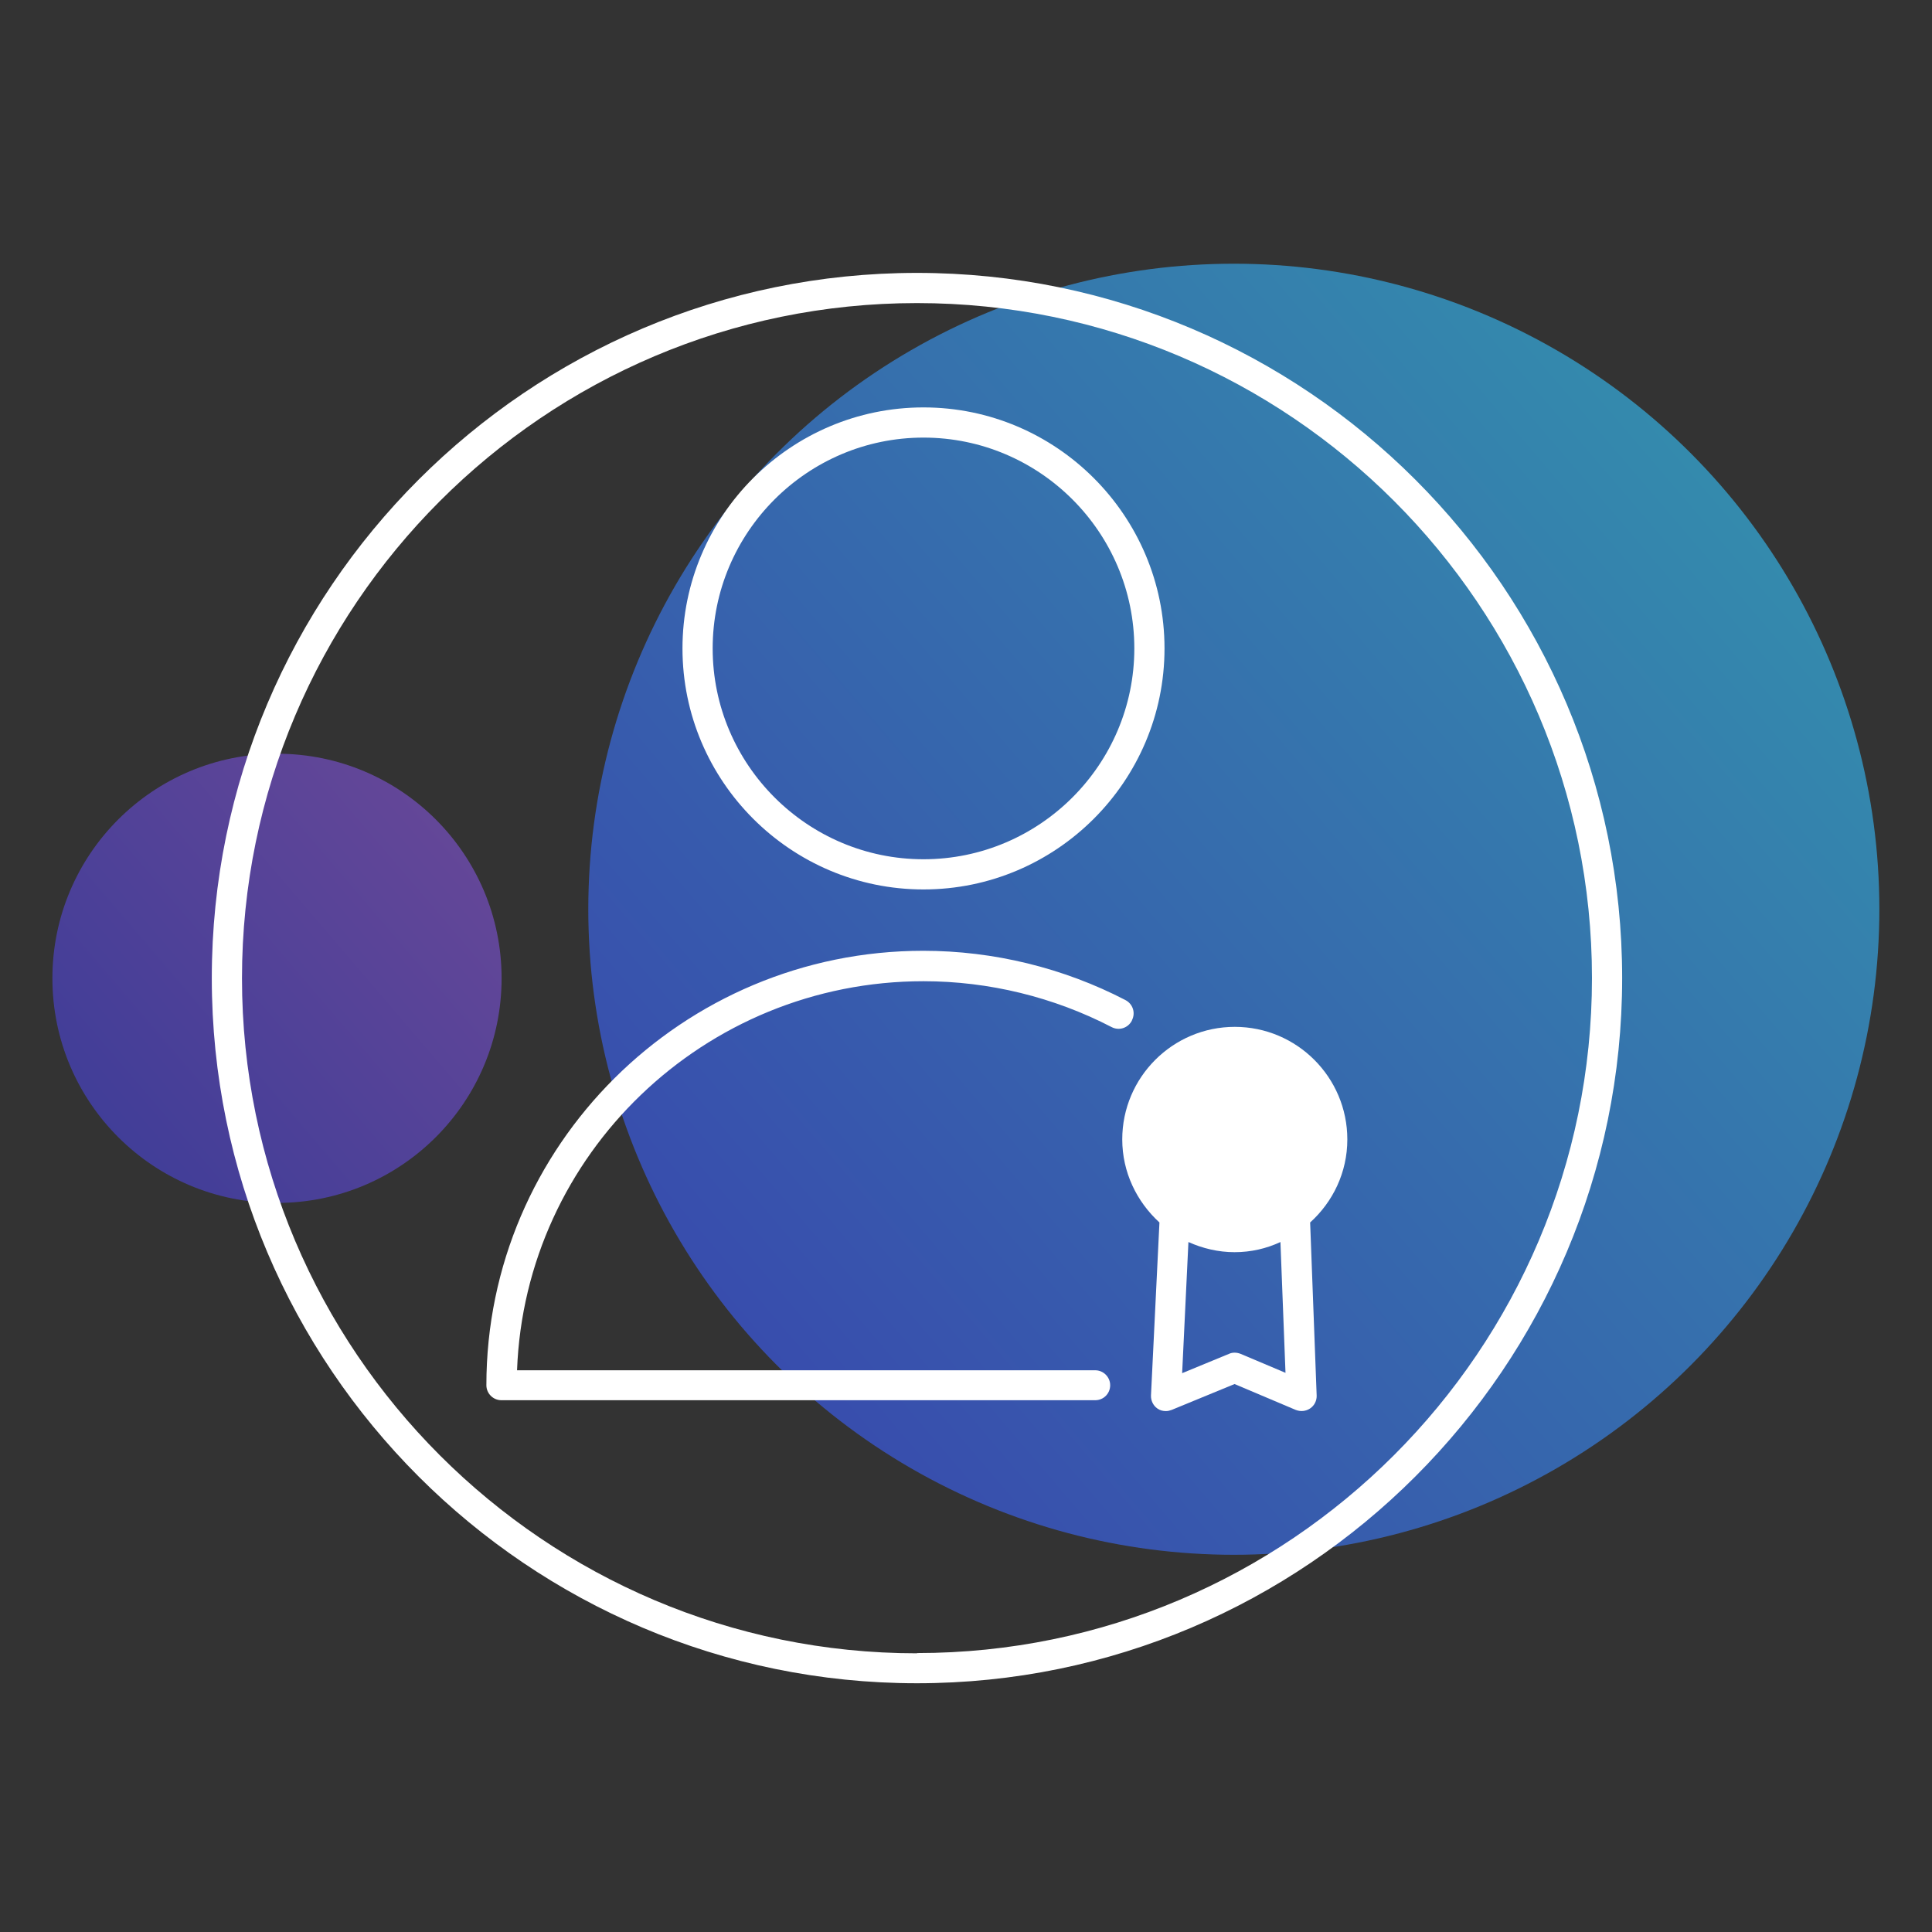 <?xml version="1.0" encoding="UTF-8"?><svg xmlns="http://www.w3.org/2000/svg" xmlns:xlink="http://www.w3.org/1999/xlink" viewBox="0 0 80 80"><rect x="0" y="0" width="80" height="80" fill="#333333" stroke="none"/><defs><style>.at{fill:#fff;}.au{fill:url(#ar);opacity:.6;}.av{fill:url(#aq);opacity:.5;}</style><linearGradient id="aq" x1="18.95" y1="34.11" x2=".67" y2="49.76" gradientTransform="matrix(1, 0, 0, 1, 0, 0)" gradientUnits="userSpaceOnUse"><stop offset="0" stop-color="#975cff"/><stop offset="1" stop-color="#3e44fe"/></linearGradient><linearGradient id="ar" x1="72.58" y1="19.25" x2="20.02" y2="64.25" gradientTransform="matrix(1, 0, 0, 1, 0, 0)" gradientUnits="userSpaceOnUse"><stop offset="0" stop-color="#35c8ff"/><stop offset="1" stop-color="#3e44fe"/></linearGradient></defs><g id="a"/><g id="b"/><g id="c"><g id="d"/><g id="e"/><g id="f"/><g id="g"/><g id="h"/><g id="i"/><g id="j"/><g id="k"/><g id="l"/><g id="m"/><g id="n"/><g id="o"/><g id="p"/><g id="q"/><g id="r"/><g id="s"/><g id="t"/><g id="u"/><g id="v"/><g id="w"/><g id="x"/><g id="y"/><g id="a`"/><g id="aa"/><g id="ab"/><g id="ac"/><g id="ad"/><g id="ae"/><g id="af"/><g id="ag"/><g id="ah"/><g id="ai"/><g id="aj"/><g id="ak"/><g id="al"/><g id="am"/><g id="an"/><g id="ao"/><g id="ap"/><g><circle class="av" cx="11.47" cy="40.51" r="9.3"/><circle class="au" cx="51.09" cy="37.65" r="26.73"/><g><path class="at" d="M37.97,11.3c-16.1,0-29.2,13.1-29.2,29.2s13.1,29.2,29.2,29.2,29.2-13.1,29.2-29.2-13.1-29.2-29.2-29.2Zm0,57.16c-15.41,0-27.95-12.54-27.95-27.95S22.55,12.55,37.97,12.55s27.95,12.54,27.95,27.95-12.54,27.95-27.95,27.95Z"/><path class="at" d="M46.87,42.25c.16-.31,.04-.68-.27-.84-2.56-1.33-5.46-2.04-8.37-2.04-9.97,0-18.09,8.07-18.09,17.99,0,.34,.28,.62,.62,.62h24.59c.35,0,.62-.28,.62-.62s-.28-.62-.62-.62H21.41c.33-8.94,7.75-16.11,16.83-16.11,2.71,0,5.4,.66,7.79,1.9,.31,.16,.68,.04,.84-.27Z"/><path class="at" d="M38.24,36.83c5.5,0,9.98-4.48,9.98-9.98s-4.48-9.98-9.98-9.98-9.98,4.48-9.98,9.98,4.48,9.98,9.98,9.98Zm0-18.71c4.81,0,8.73,3.92,8.73,8.73s-3.92,8.73-8.73,8.73-8.73-3.92-8.73-8.73,3.92-8.73,8.73-8.73Z"/><path class="at" d="M55.79,47.18c0-2.57-2.09-4.66-4.66-4.66s-4.66,2.09-4.66,4.66c0,1.36,.6,2.58,1.54,3.44l-.35,7.16c-.01,.21,.09,.42,.26,.54,.11,.08,.23,.11,.36,.11,.08,0,.16-.02,.24-.05l2.6-1.07,2.53,1.07c.2,.08,.42,.06,.6-.06,.18-.12,.28-.33,.27-.54l-.27-7.16c.94-.85,1.54-2.07,1.54-3.44Zm-2.55,9.67l-1.87-.79c-.15-.06-.33-.07-.48,0l-1.94,.8,.26-5.43c.58,.26,1.23,.42,1.91,.42s1.32-.15,1.9-.42l.21,5.42Z"/></g></g></g><g id="as"/></svg>
